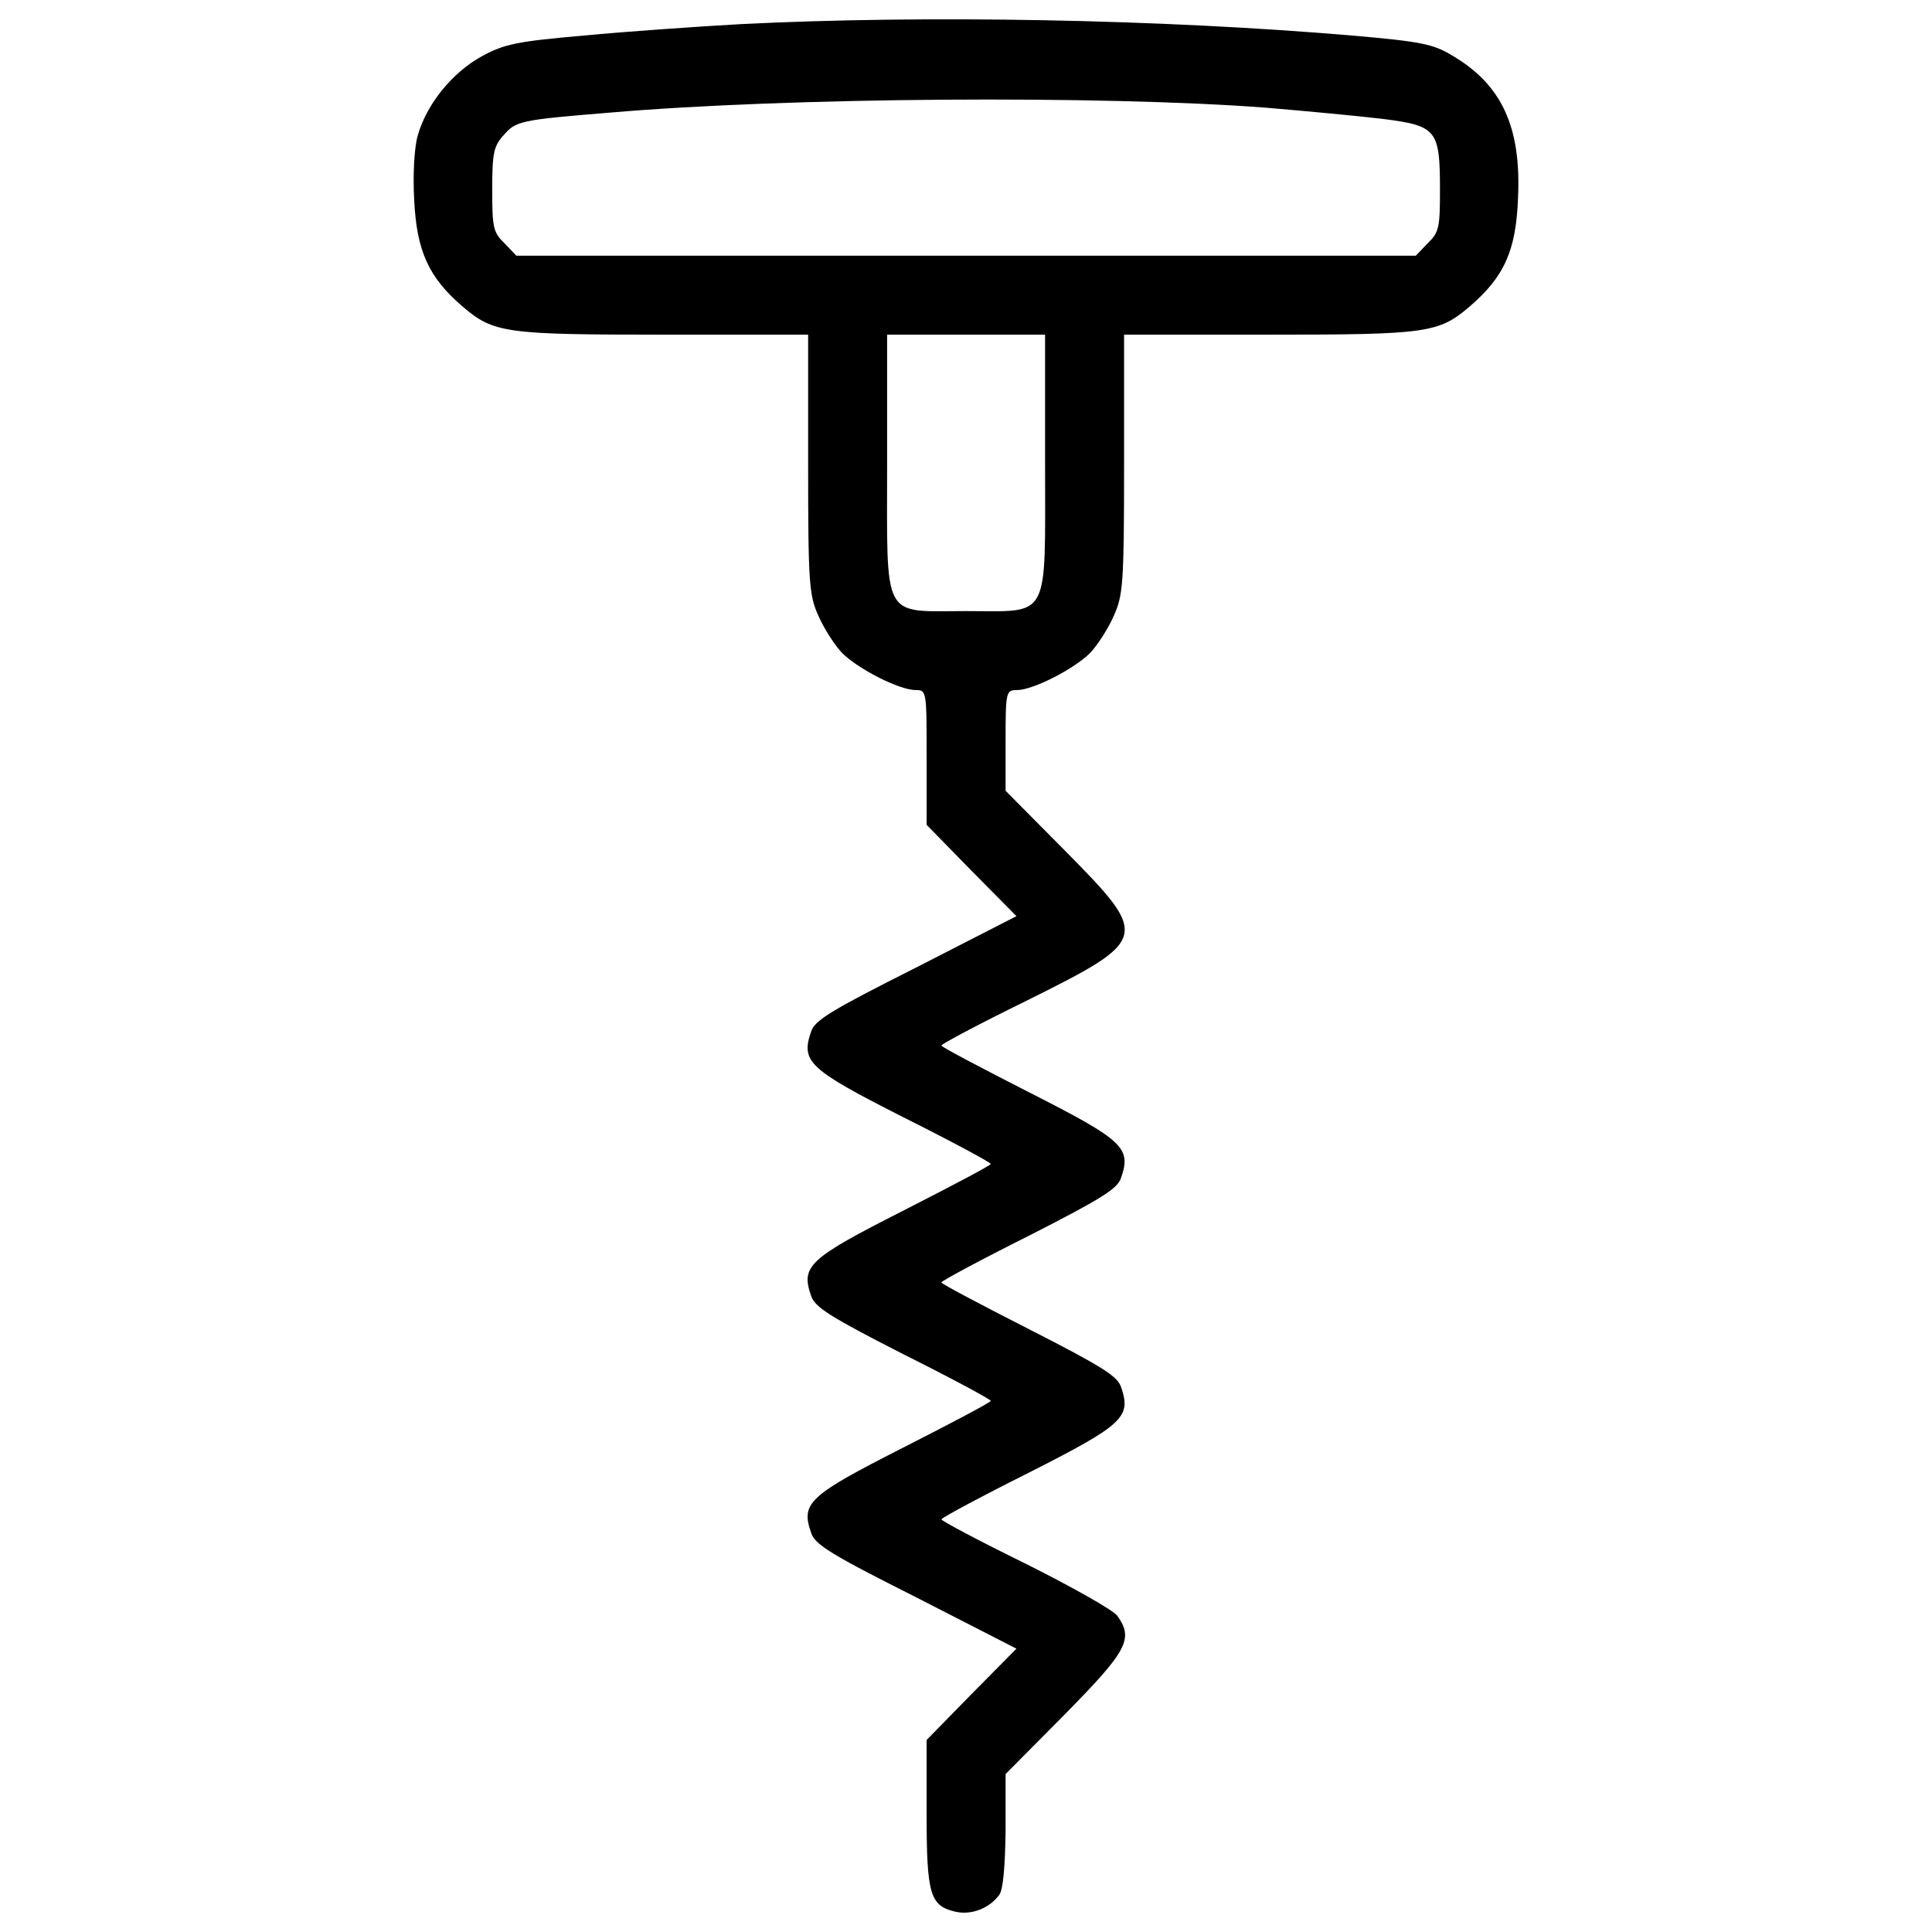 <?xml version="1.0" encoding="utf-8"?>
<!-- Svg Vector Icons : http://www.onlinewebfonts.com/icon -->
<!DOCTYPE svg PUBLIC "-//W3C//DTD SVG 1.1//EN" "http://www.w3.org/Graphics/SVG/1.1/DTD/svg11.dtd">
<svg version="1.1" xmlns="http://www.w3.org/2000/svg" xmlns:xlink="http://www.w3.org/1999/xlink" x="0px" y="0px" viewBox="0 0 1000 1000" enable-background="new 0 0 1000 1000" xml:space="preserve">

<g><g transform="translate(0,511) scale(0.1,-0.1)"><path d="M3830.3,4984.9c-227.4-12.8-592.8-38.3-807.4-58.8c-347.5-30.7-411.4-43.4-528.9-107.3c-153.3-84.3-286.2-247.8-332.1-411.4c-17.9-63.9-25.6-204.4-17.9-334.7c12.8-260.6,74.1-398.6,250.4-549.3c161-138,222.3-145.6,1045-145.6h743.5v-669.4c0-620.9,5.1-679.6,53.7-786.9c28.1-63.9,81.8-148.2,120.1-189.1c79.2-81.8,296.4-194.2,383.3-194.2c56.2,0,56.2-5.1,56.2-347.5v-350L5028.6,603l232.5-235l-518.7-265.7c-436.9-219.7-526.3-273.4-544.2-332.1c-53.7-155.8-12.8-194.2,475.2-442c250.4-125.2,454.8-235.1,454.8-242.7c0-7.7-204.4-115-454.8-242.7c-488-247.8-528.9-286.2-475.2-439.5c17.9-58.8,99.6-109.9,475.2-301.5c250.4-125.2,454.8-235.1,454.8-242.7c0-7.7-204.4-115-454.8-242.7c-488-247.8-528.9-286.2-475.2-439.5c17.9-61.3,107.3-115,544.2-334.7l518.7-265.7l-232.5-235.1l-232.5-237.6V-4277c0-421.6,17.9-477.8,150.7-508.4c81.8-17.9,173.8,17.9,224.9,86.9c20.4,25.5,30.6,143.1,33.2,334.7v291.3l306.6,309.1c324.5,329.6,357.7,390.9,270.8,511c-20.4,28.1-232.5,148.2-472.7,268.3c-240.2,117.5-436.9,222.3-436.9,229.9c0,7.7,204.4,117.5,454.8,242.7c488,247.8,528.9,286.2,475.2,442c-17.9,56.2-99.6,107.3-475.2,298.9c-250.4,127.7-454.8,235.1-454.8,242.7s204.4,117.5,454.8,242.7c375.6,191.6,457.4,242.7,475.2,298.9c53.7,155.8,12.8,194.2-475.2,442c-250.4,127.8-454.8,235.1-454.8,242.7c0,7.7,196.7,112.4,436.9,230c641.3,319.4,646.4,329.6,201.9,779.3L5204.9,1017v260.6c0,253,2.5,260.6,58.8,260.6c84.3,0,301.5,112.4,380.7,194.2c38.3,40.9,92,125.2,120.1,189.1c48.6,107.3,53.7,166.1,53.7,786.9v669.4h743.5c822.7,0,884.1,7.7,1045,145.6c178.8,153.3,240.2,288.7,250.4,559.5c17.9,370.5-84.3,590.2-342.4,740.9c-97.1,58.8-163.5,71.5-516.1,102.2C6009.7,5010.4,4788.4,5033.4,3830.3,4984.9z M6546.3,4553.1c212.1-17.9,485.4-43.4,613.2-58.8c278.5-35.8,293.8-56.2,293.8-370.5c0-191.6-5.1-217.2-63.9-273.4l-61.3-63.9H5000.5H2672.9l-61.3,63.9c-58.8,56.2-63.9,81.8-63.9,278.5c0,189.1,7.7,224.8,58.8,281c63.9,74.1,84.3,79.2,554.4,117.5C4085.8,4606.7,5698,4617,6546.3,4553.1z M5409.3,2713.5c0-825.3,30.7-766.5-408.8-766.5c-439.5,0-408.8-58.8-408.8,766.5v664.3h408.8h408.8V2713.5z"/></g></g>
</svg>